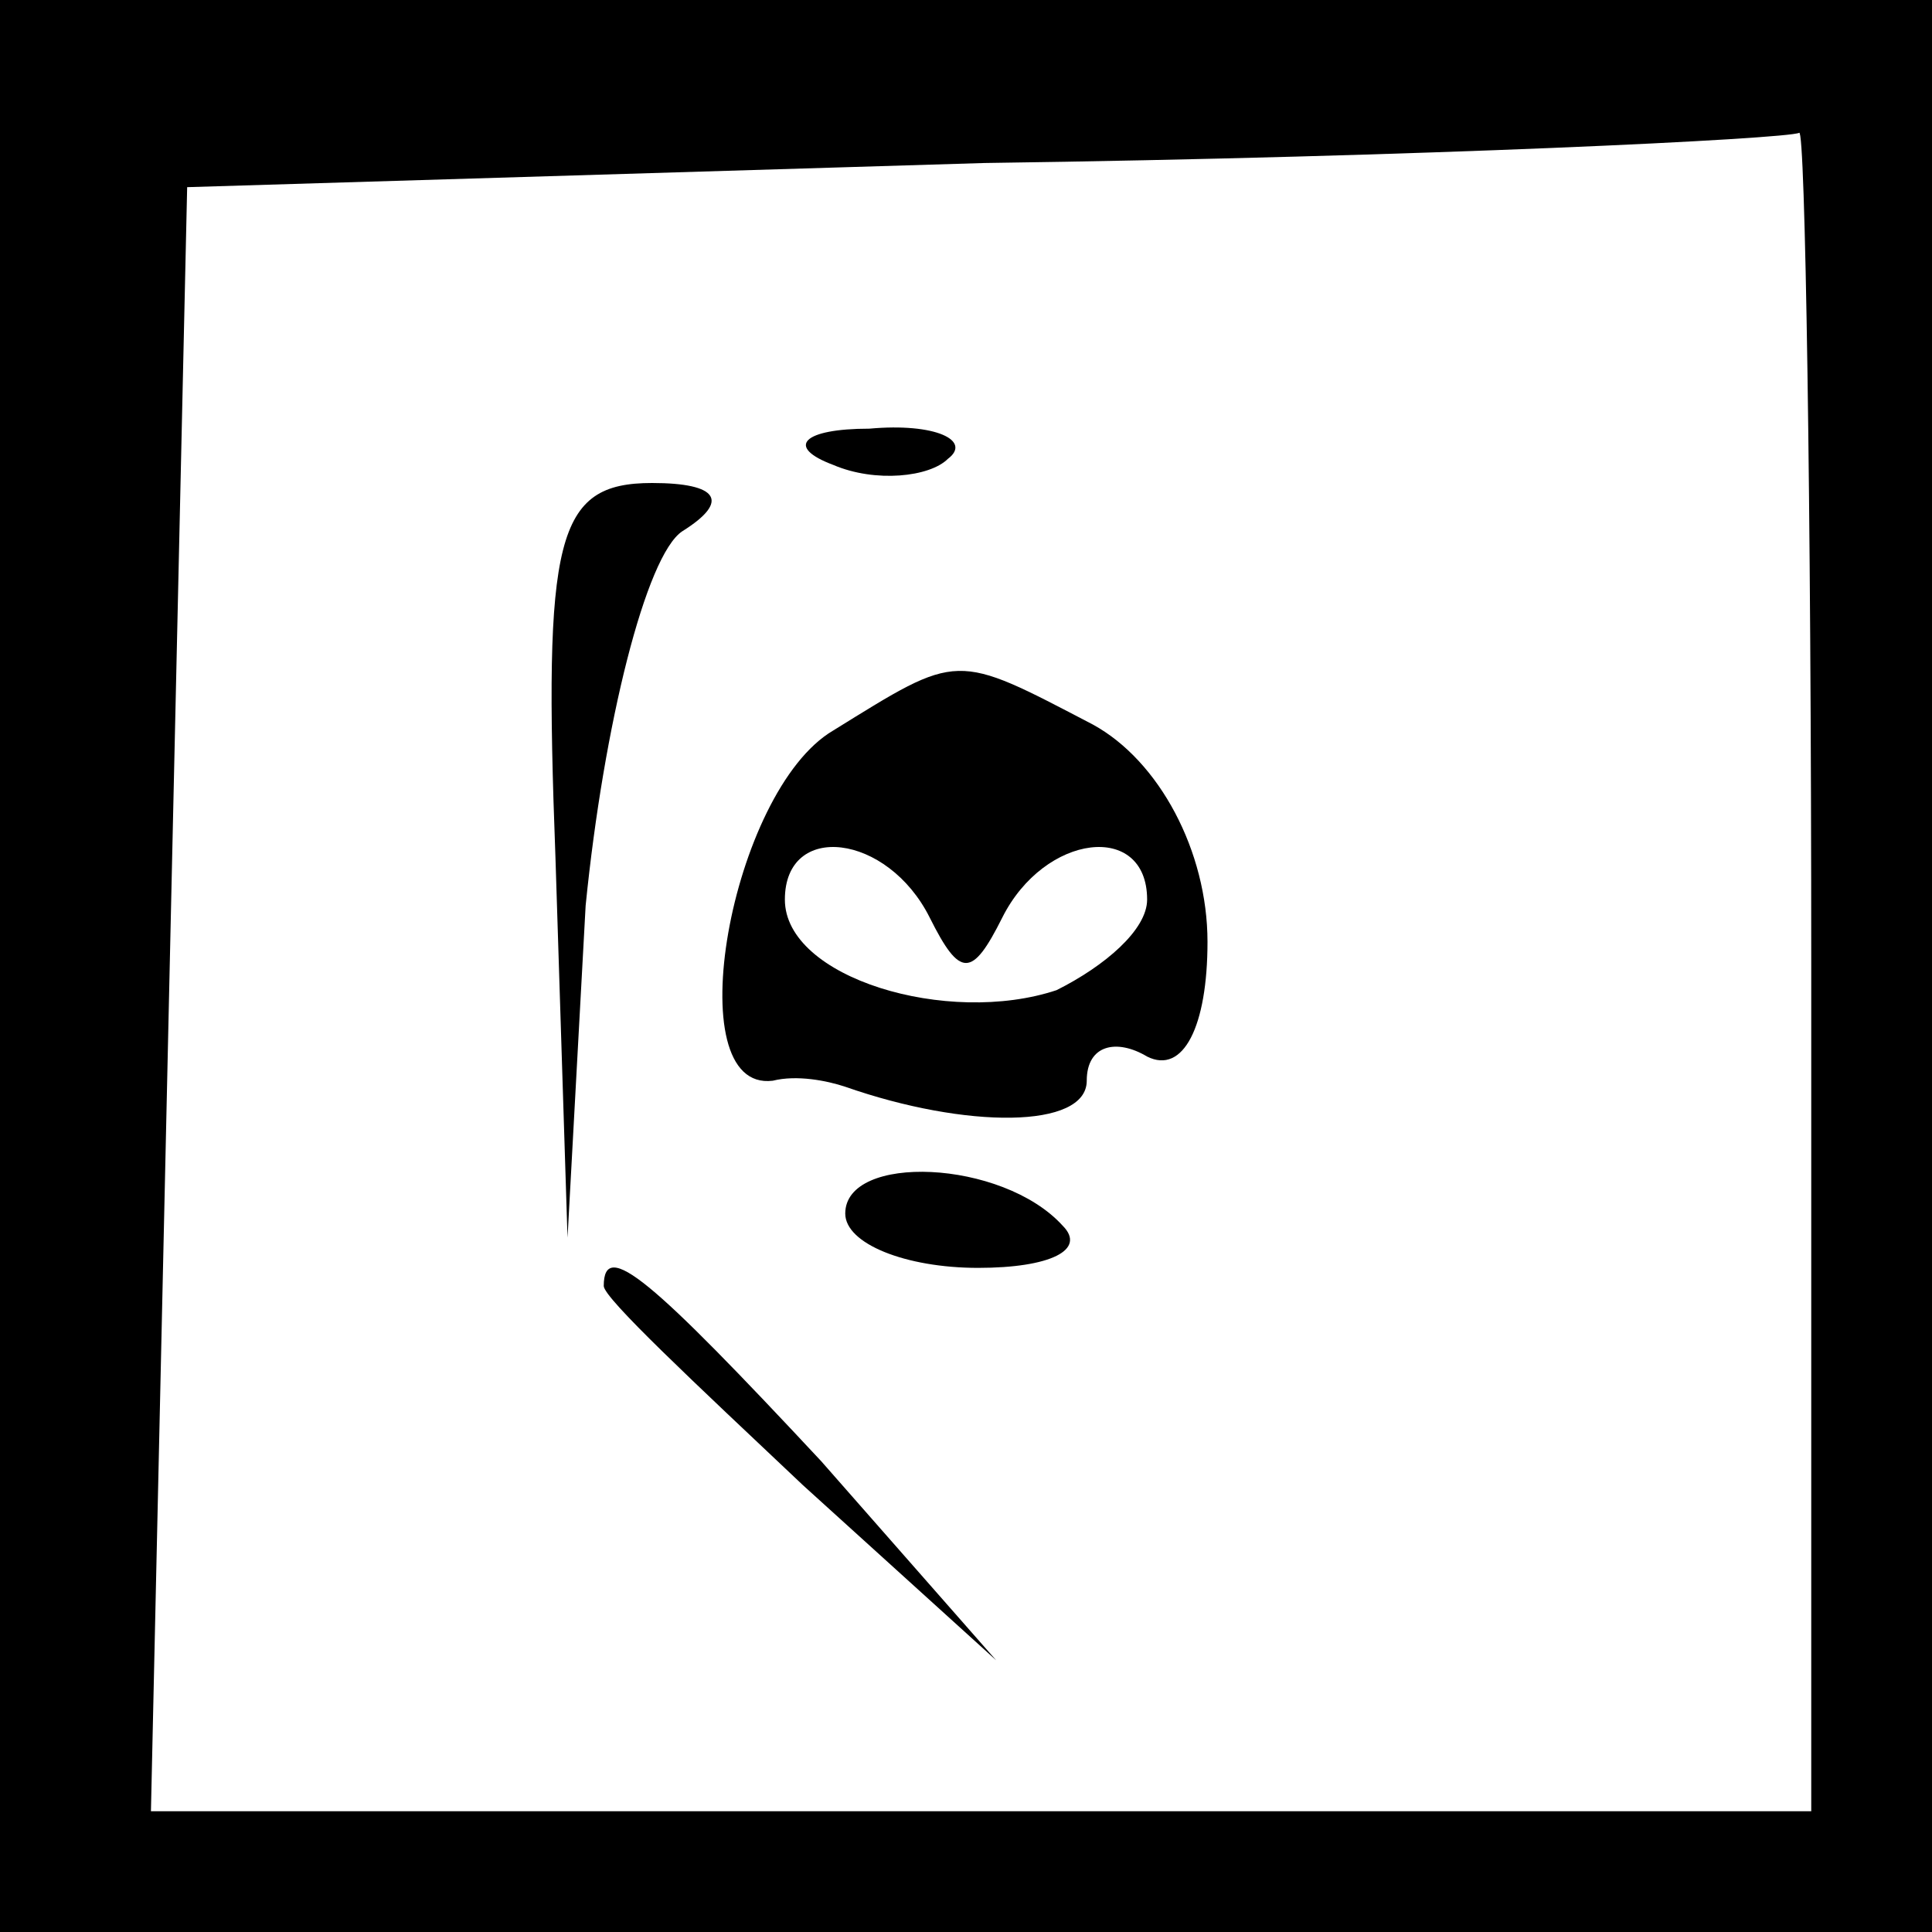 <?xml version="1.0" standalone="no"?>
<!DOCTYPE svg PUBLIC "-//W3C//DTD SVG 20010904//EN"
 "http://www.w3.org/TR/2001/REC-SVG-20010904/DTD/svg10.dtd">
<svg version="1.0" xmlns="http://www.w3.org/2000/svg"
 width="32pt" height="32pt" viewBox="0 0 32 32"
 preserveAspectRatio="xMidYMid meet">
<rect x="0" y="0" width="32" height="32" fill="#808080" stroke="none"/>
<g transform="translate(0,32) scale(0.1,-0.1)"
fill="#000000" stroke="none">
<path fill="#000000" stroke="none" d="M0 160 l0 -160 160 0 160 0 0 160 0
160 -160 0 -160 0 0 -160z"/>
<path fill="#ffffff" stroke="none" d="M300 160 l0 -140 -137 0 -138 0 3 135
3 134 132 4 c73 1 133 4 135 5 1 1 2 -61 2 -138z"/>
<path fill="#000000" stroke="none" d="M138 243 c7 -3 16 -2 19 1 4 3 -2 6
-13 5 -11 0 -14 -3 -6 -6z"/>
<path fill="#000000" stroke="none" d="M92 178 l2 -63 3 55 c3 30 10 58 16 62
8 5 6 8 -5 8 -16 0 -18 -9 -16 -62z"/>
<path fill="#000000" stroke="none" d="M138 199 c-17 -10 -26 -60 -10 -58 4 1
9 0 12 -1 20 -7 40 -7 40 1 0 6 5 7 10 4 6 -3 10 5 10 19 0 15 -8 30 -19 36
-23 12 -22 12 -43 -1z"/>
<path fill="#ffffff" stroke="none" d="M154 168 c5 -10 7 -10 12 0 7 14 24 16
24 3 0 -5 -7 -11 -15 -15 -18 -6 -45 2 -45 15 0 13 17 11 24 -3z"/>
<path fill="#000000" stroke="none" d="M140 119 c0 -5 10 -9 22 -9 12 0 18 3
14 7 -10 11 -36 12 -36 2z"/>
<path fill="#000000" stroke="none" d="M100 107 c0 -2 15 -16 33 -33 l32 -29
-29 33 c-28 30 -36 37 -36 29z"/>
</g>
</svg>
